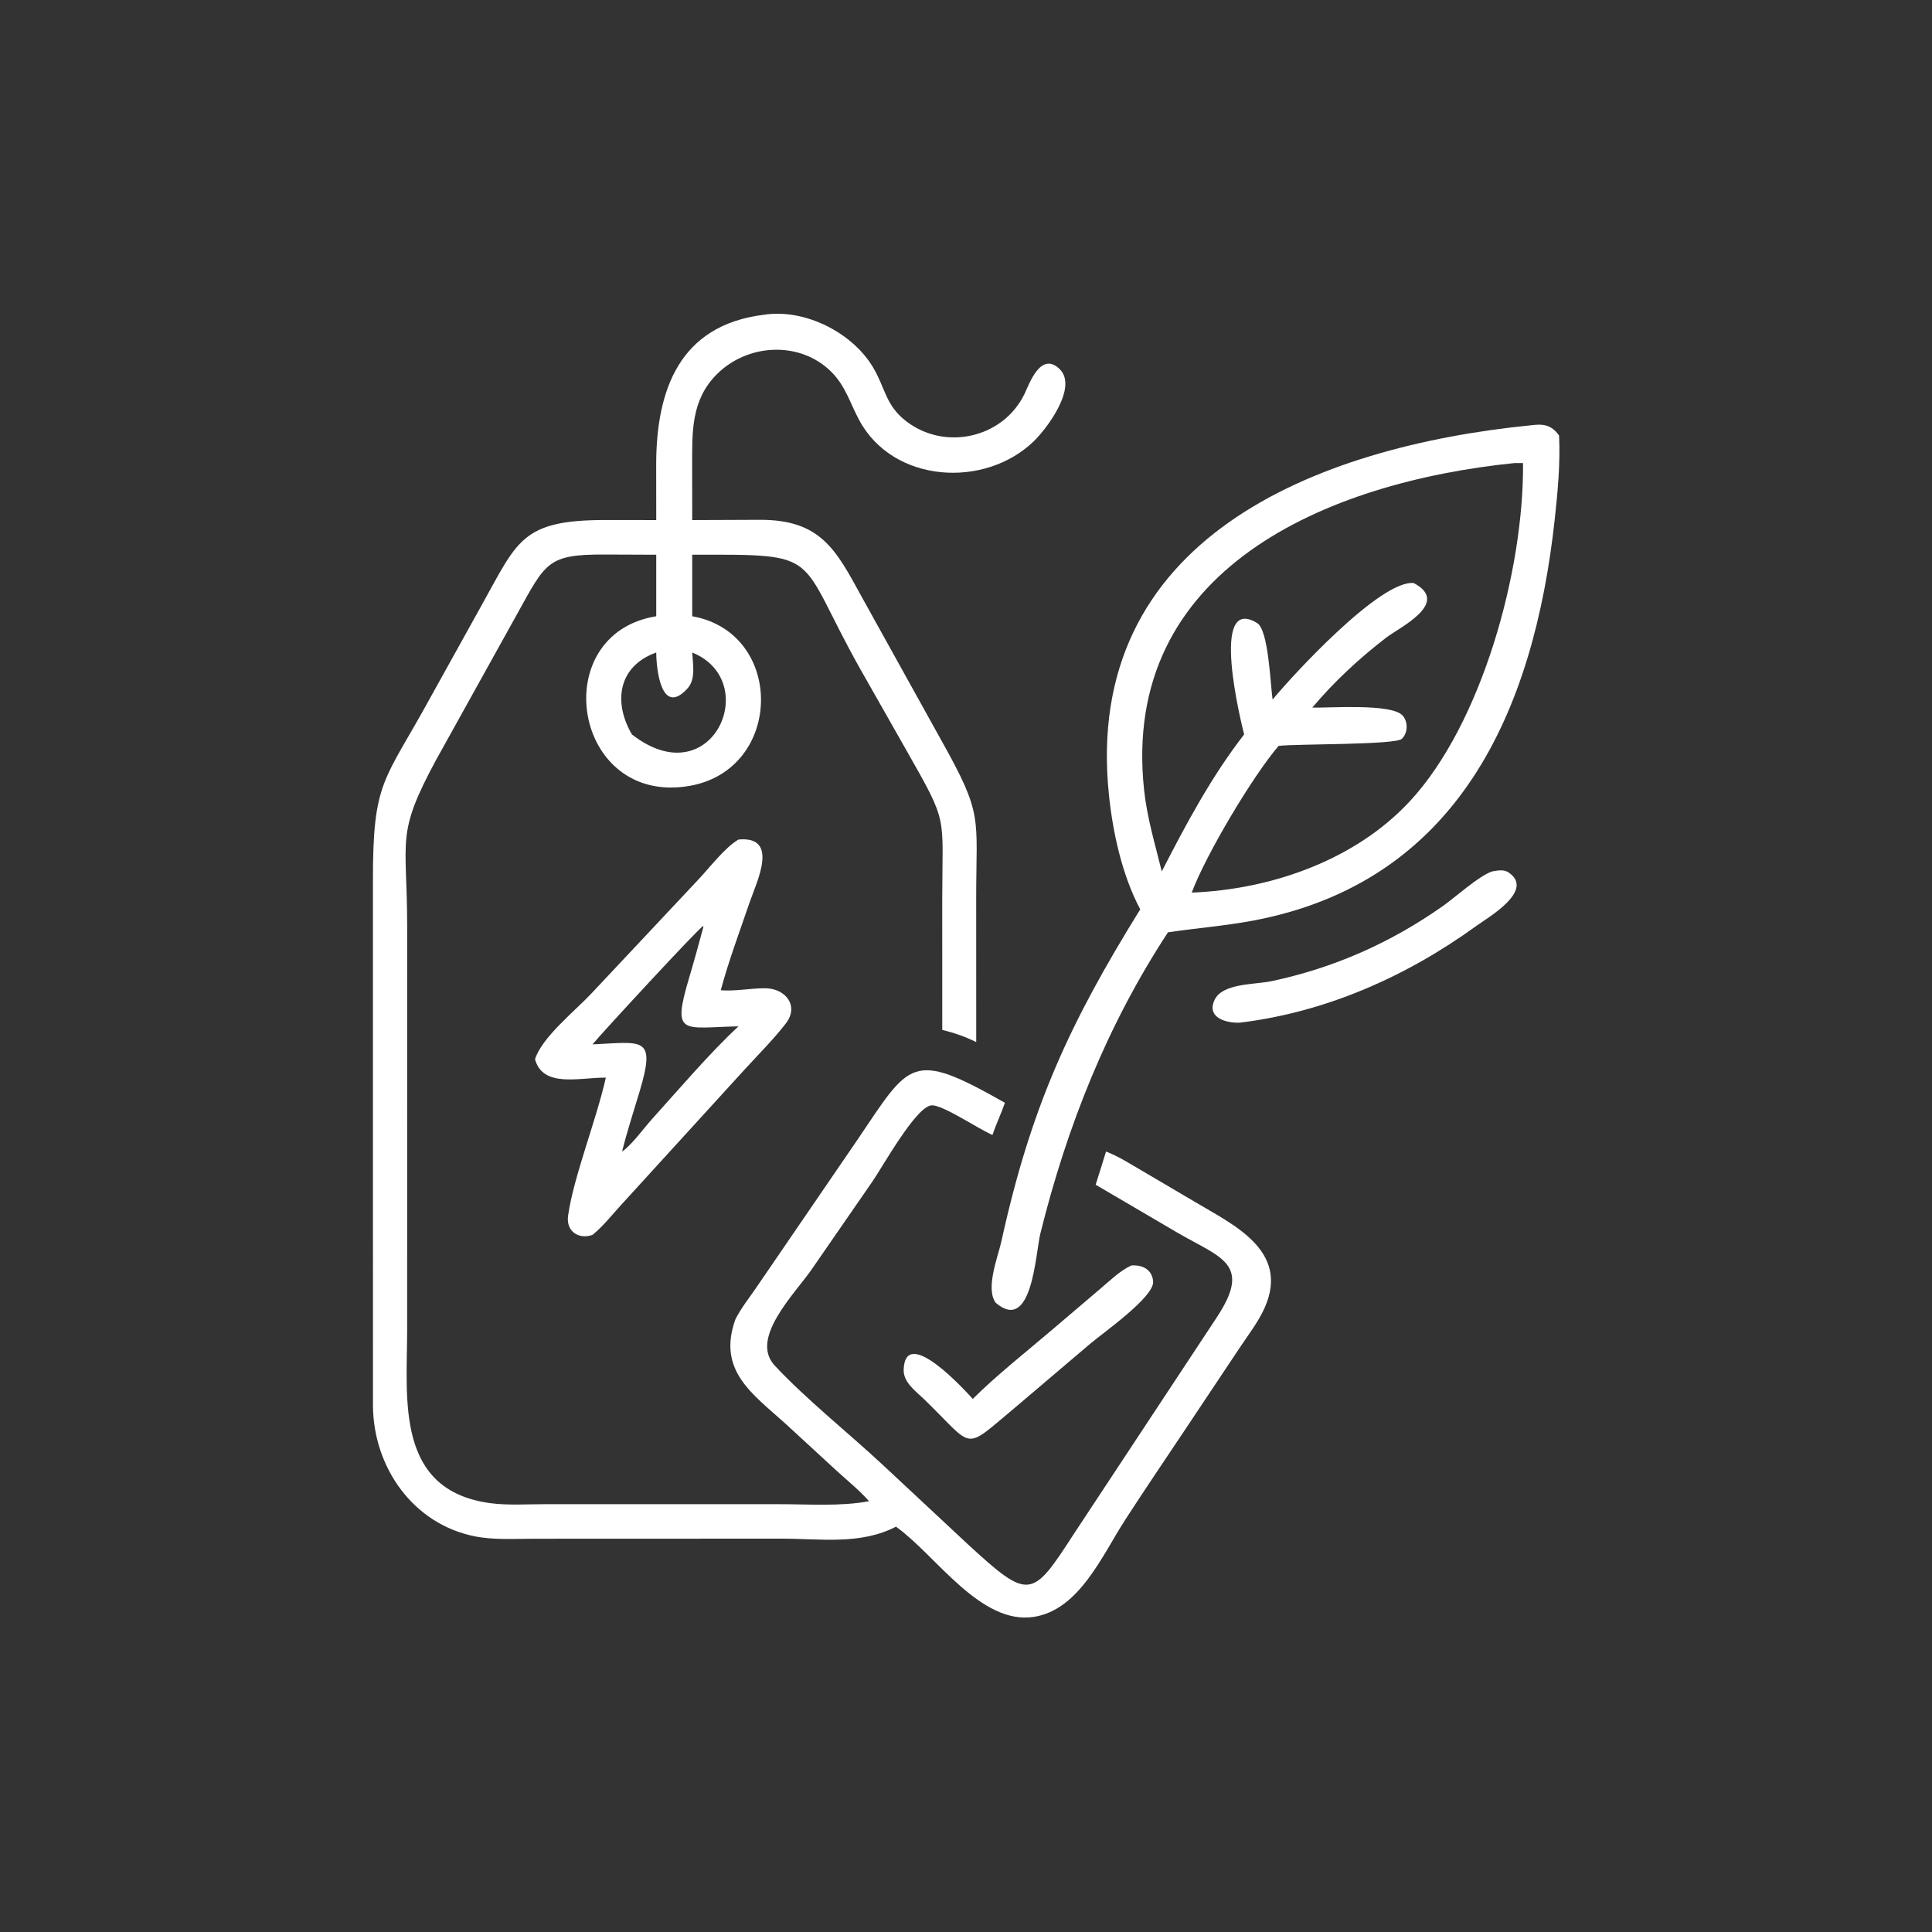 <?xml version="1.0" encoding="utf-8" ?>
<svg xmlns="http://www.w3.org/2000/svg" xmlns:xlink="http://www.w3.org/1999/xlink" width="1023" height="1023" fill="white">
	<rect width="100%" height="100%" fill="#333333" stroke="none"/>
	<path transform="scale(2 2)" d="M173.742 137.693L173.726 123.112C173.72 103.283 179.854 86.109 202.179 83.343C212.958 81.621 225.674 87.998 231.169 97.303C234.465 102.884 234.43 107.339 240.014 111.597C250.242 119.398 265.565 115.993 271.232 104.308C272.478 101.739 275.469 92.936 280.467 97.636C285.539 102.406 277.147 113.458 273.768 116.753C260.813 129.389 236.46 127.994 227.464 111.209C225.074 106.751 223.873 102.267 220.194 98.547C211.903 90.166 197.94 90.894 189.762 99.106C182.958 105.937 183.248 114.317 183.249 123.263L183.265 137.693L201.131 137.623C217.383 137.567 221.35 145.615 228.222 158.166L249.275 196.109C260.366 215.904 258.451 216.032 258.448 237.788L258.458 275.876C255.476 274.453 252.686 273.435 249.465 272.685L249.457 238.191C249.463 215.351 251.226 218.472 240.036 198.755L227.652 176.941C210.496 146.338 218.491 146.798 183.265 146.866L183.265 163.154C207.862 167.528 207.441 203.69 182.614 208.055C151.684 213.494 144.461 167.884 173.742 163.154L173.742 146.866L160.22 146.816C144.933 146.74 144.52 148.861 136.943 162.501L115.452 201.196C104.67 221.151 107.795 221.789 107.799 245.29L107.792 352.337C107.773 370.439 104.619 394.593 129.824 397.966C134.432 398.582 139.434 398.234 144.086 398.236L206.488 398.238C214.201 398.235 222.505 398.867 230.086 397.445C227.478 394.507 224.328 391.97 221.427 389.318L208.022 376.978C199.166 368.972 189.856 362.88 194.683 349.33C196.157 346.387 198.236 343.797 200.089 341.091L226.863 301.971C241.016 281.103 241.073 277.79 266.051 291.964C265.068 294.841 263.727 297.579 262.764 300.485C259.156 298.973 249.663 292.509 246.678 292.64C242.545 292.821 233.537 309.155 230.957 312.828L214.818 336.181C210.291 342.673 198.443 354.333 205.081 361.499C213.213 370.275 224.799 379.519 233.756 387.867L256.168 408.783C272.488 423.79 273.204 423.244 284.175 406.304L322.143 348.776C331.654 334.395 323.056 333.004 311.505 326.225L290.076 313.658C291.031 310.746 291.887 307.797 292.825 304.877C296.06 306.105 299.019 308.027 302.008 309.755L316.36 318.208C326.226 324.13 341.564 330.973 334.849 346.173C333.155 350.006 330.271 353.697 327.953 357.204L314.046 378.07C308.661 386.148 303.194 394.185 297.921 402.336C291.8 411.796 285.754 426.204 273.717 428.071C259.658 430.253 247.876 411.946 237.507 404.404L237.211 404.191C227.747 409.075 217.219 407.357 206.898 407.358L141.534 407.381C136.323 407.38 130.751 407.765 125.625 406.731C109.314 403.441 98.898 388.461 98.743 372.256L98.736 233.353C98.679 206.445 101.718 207.074 113.974 184.621L127.119 160.945C137.063 143.217 137.814 137.673 160.396 137.677L173.742 137.693ZM183.265 172.757C183.429 175.823 184.272 179.814 181.998 182.29C175.039 189.868 173.745 176.978 173.742 172.757C163.729 176.32 162.249 185.791 167.298 194.44C188.5 210.988 202 180.329 183.265 172.757Z"/>
	<path transform="scale(2 2)" d="M301.876 240.758C297.098 231.73 294.622 220.486 293.584 210.372C286.646 142.759 348.054 118.327 405.222 112.602C408.534 112.175 410.702 112.395 412.769 115.322C413.118 122.72 412.405 130.281 411.603 137.627C406.072 188.261 386.075 233.664 331.459 243.789C324.11 245.151 316.621 245.731 309.223 246.832C293.144 271.344 282.485 298.206 275.444 326.543C274.144 331.771 273.305 353.127 263.648 344.942C260.8 341.208 264.219 332.741 265.126 328.617C272.971 292.944 283.243 270.803 301.876 240.758ZM400.923 122.6C351.247 127.662 296.654 150.693 302.896 209.104C303.693 216.558 305.803 223.468 307.579 230.713C314.02 218.172 320.713 205.618 329.387 194.44C328.668 191.611 320.086 157.191 332.818 164.946C335.825 166.778 336.305 180.749 336.919 185.216C342.062 178.964 365.355 153.552 374.26 154.354C384.246 159.594 370.477 166.14 367.014 168.804C359.822 174.337 353.296 180.39 347.429 187.335C352.038 187.457 368.307 186.199 371.309 189.4C372.835 191.028 372.775 194.093 371.121 195.62C369.375 197.232 343.274 196.919 338.523 197.47C331.768 205.304 319.243 226.279 315.516 236.316C336.557 235.491 358.807 227.731 373.279 212.11C392.308 191.57 403.467 151.11 403.226 122.6L400.923 122.6Z"/>
	<path transform="scale(2 2)" d="M141.648 280.436C143.416 274.675 152.379 267.509 156.567 263.034L184.682 233.085C187.703 229.919 191.91 224.357 195.517 222.271C206.493 221.234 200.279 233.593 198.486 238.84C195.841 246.582 192.951 254.269 190.819 262.173C194.885 262.481 198.732 261.593 202.746 261.653C207.916 261.731 211.689 266.27 208.025 270.995C204.739 275.235 200.836 279.114 197.217 283.074L164.302 319.161C161.933 321.76 159.602 324.727 156.866 326.939C153.245 328.229 149.82 326.038 150.401 321.878C151.84 311.575 157.91 296.486 160.395 285.305C153.513 285.239 143.747 288.126 141.648 280.436ZM164.697 304.877L164.697 304.877L164.697 304.877C167.152 303.253 170.536 298.584 172.647 296.247C179.463 288.7 188.206 278.455 195.517 271.723C180.671 272.028 177.807 274.492 182.486 258.746C183.804 254.312 185.026 249.85 186.23 245.384L186.166 245.156C185.058 245.614 159.394 273.425 156.866 276.501C170.203 275.885 173.706 274.238 169.394 288.785C167.812 294.121 166.028 299.478 164.697 304.877Z"/>
	<path transform="scale(2 2)" d="M328.257 270.75C324.808 270.915 319.302 269.516 321.565 264.71C323.659 260.264 332.304 260.688 336.641 259.766C353.182 256.252 368.097 249.643 381.879 239.962C385.416 237.477 391.416 231.956 395.038 230.713C396.472 230.484 398.075 230.098 399.377 230.971C406.476 235.728 394.031 242.843 390.868 245.133C372.365 258.536 351.058 267.983 328.257 270.75Z"/>
	<path transform="scale(2 2)" d="M257.546 370.368C263.809 364.109 271.847 357.79 278.689 351.943L291.124 341.358C293.724 339.188 296.43 336.458 299.529 335.033C302.431 334.826 305.035 336.073 305.296 339.27C305.629 343.362 292.082 352.822 288.624 355.768L268.523 372.838C254.698 384.346 258.197 383.534 244.577 370.368C242.392 368.278 239.137 365.955 239.247 362.612C239.649 350.484 255.956 368.621 257.546 370.368Z"/>
</svg>
